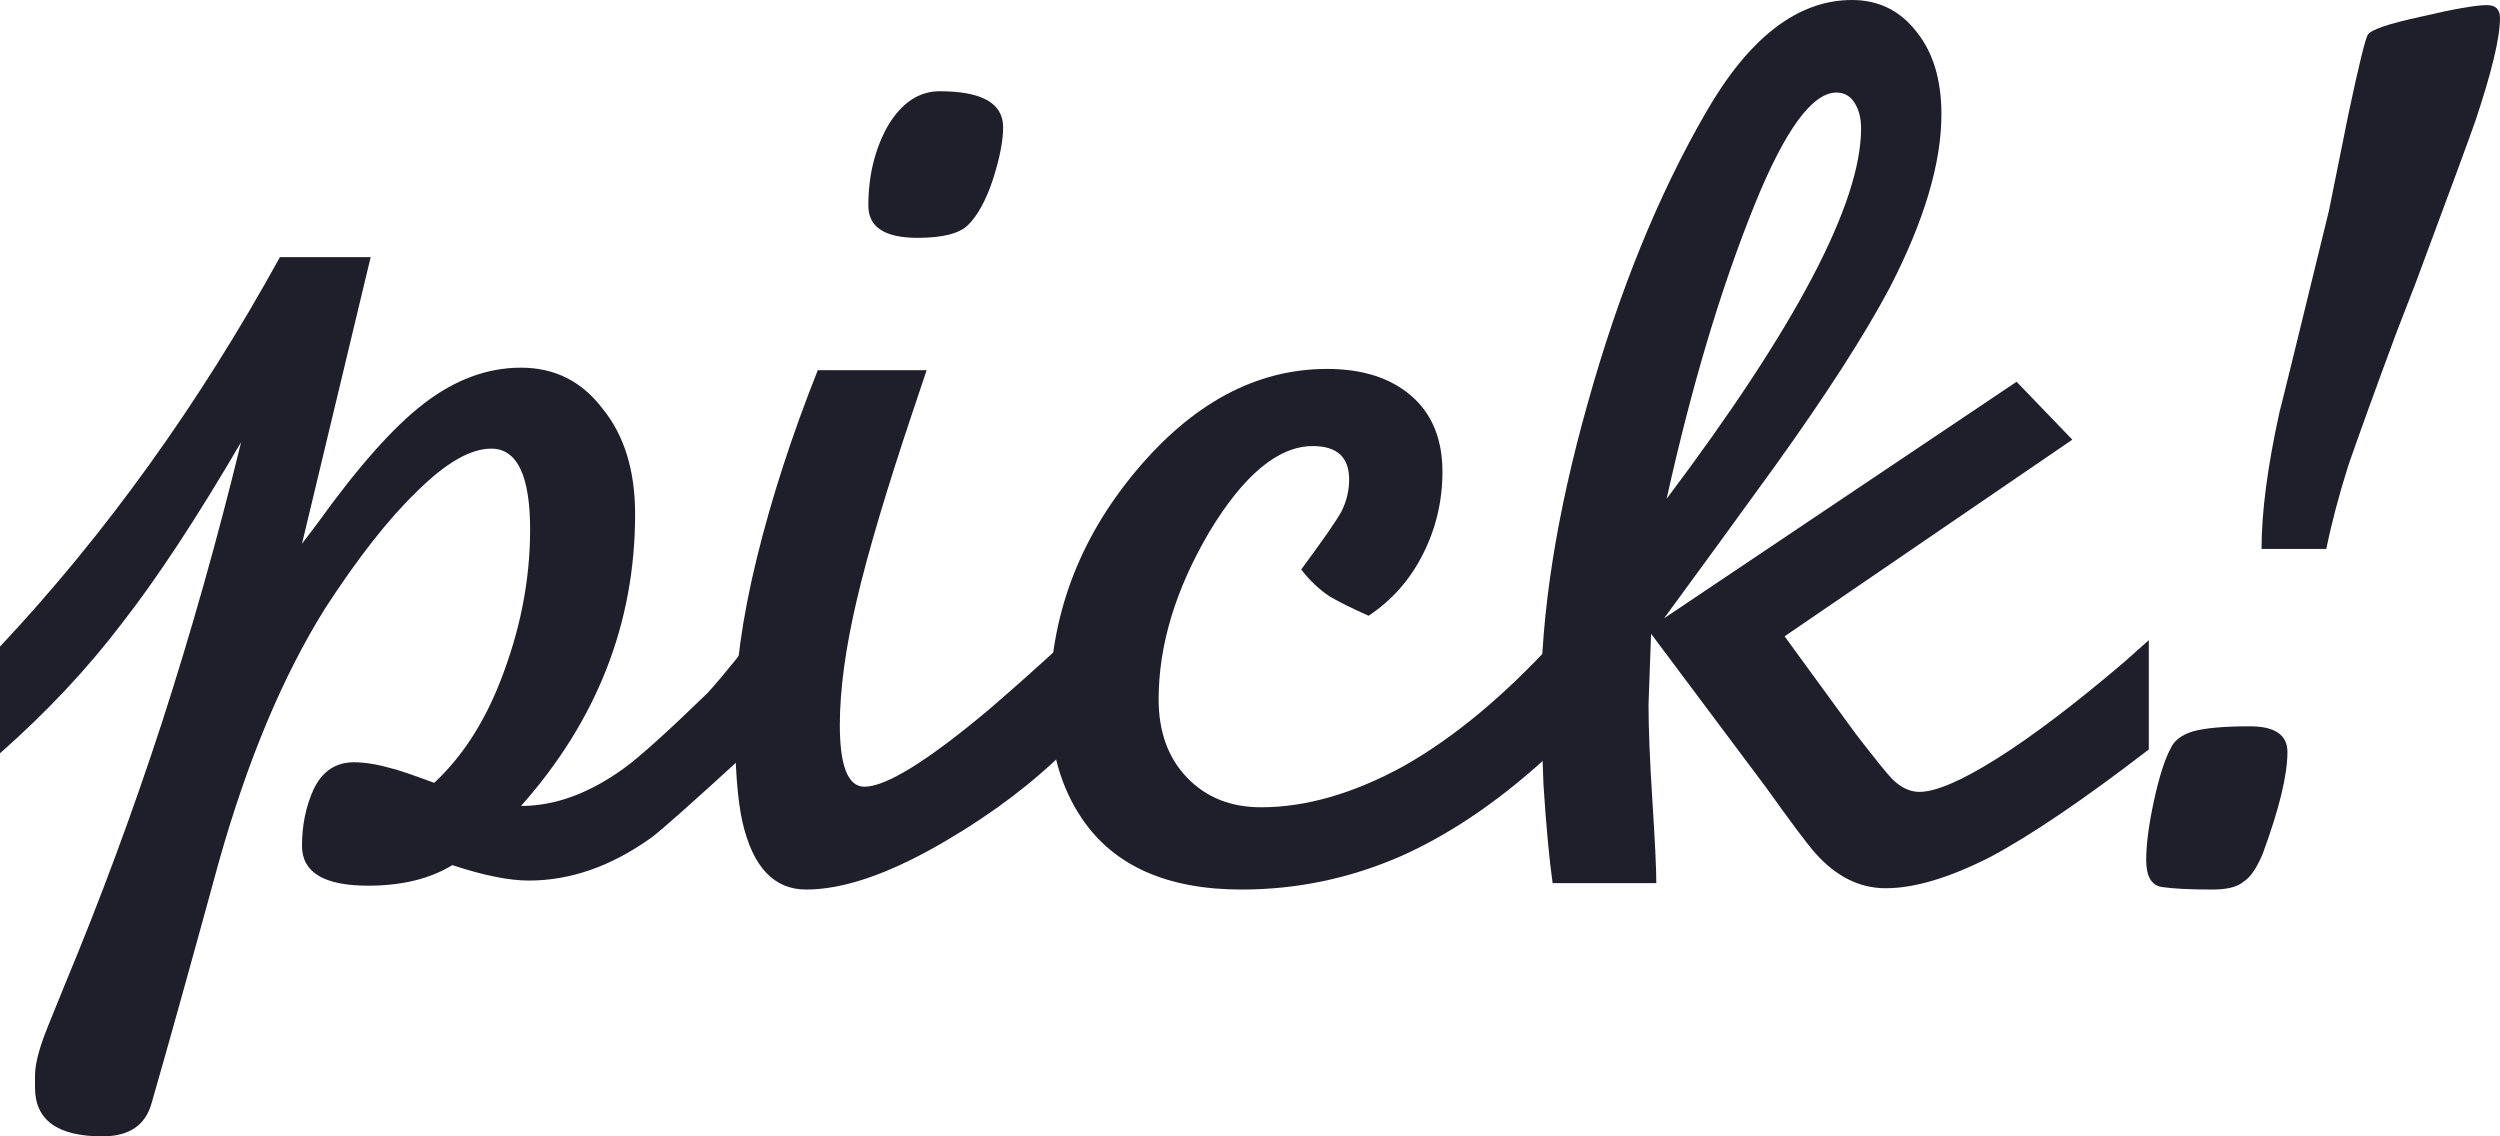 <svg width="44" height="20" viewBox="0 0 44 20" fill="none" xmlns="http://www.w3.org/2000/svg">
<path d="M0 13.258V11.38C1.855 9.404 3.498 7.119 4.927 4.525H6.524L5.315 9.57L5.589 9.208C6.304 8.213 6.927 7.511 7.459 7.104C8.007 6.682 8.577 6.471 9.17 6.471C9.763 6.471 10.242 6.712 10.607 7.195C10.988 7.662 11.178 8.281 11.178 9.05C11.178 10.965 10.508 12.677 9.17 14.185C9.763 14.185 10.364 13.967 10.972 13.529C11.246 13.333 11.74 12.888 12.455 12.195C12.592 12.044 12.752 11.855 12.934 11.629C12.995 11.553 13.086 11.433 13.208 11.267V13.19C12.189 14.125 11.603 14.646 11.451 14.751C10.752 15.249 10.037 15.498 9.307 15.498C8.957 15.498 8.509 15.407 7.961 15.226C7.566 15.468 7.072 15.588 6.478 15.588C5.703 15.588 5.315 15.354 5.315 14.887C5.315 14.525 5.383 14.193 5.52 13.891C5.672 13.575 5.908 13.416 6.228 13.416C6.425 13.416 6.653 13.454 6.912 13.529C6.988 13.544 7.231 13.627 7.642 13.778C8.128 13.326 8.516 12.73 8.805 11.991C9.155 11.101 9.33 10.211 9.33 9.321C9.33 8.371 9.102 7.896 8.646 7.896C8.281 7.896 7.847 8.145 7.345 8.643C6.843 9.125 6.304 9.811 5.726 10.701C4.98 11.893 4.357 13.379 3.855 15.158C3.368 16.938 2.973 18.356 2.669 19.412C2.562 19.804 2.274 20 1.802 20C1.011 20 0.616 19.713 0.616 19.14V18.937C0.616 18.771 0.662 18.56 0.753 18.303C0.753 18.288 0.882 17.964 1.141 17.33C1.764 15.837 2.334 14.299 2.851 12.715C3.368 11.116 3.832 9.472 4.243 7.783C3.467 9.11 2.768 10.174 2.144 10.973C1.536 11.772 0.821 12.534 0 13.258Z" fill="#1F1E2B"/>
<path d="M18.773 11.267V13.19C18.18 13.778 17.473 14.314 16.651 14.796C15.678 15.37 14.857 15.656 14.188 15.656C13.625 15.656 13.253 15.264 13.07 14.48C12.979 14.088 12.933 13.469 12.933 12.624C12.933 11.81 13.062 10.875 13.321 9.819C13.58 8.763 13.937 7.662 14.393 6.516H16.309L16.081 7.195C15.61 8.597 15.275 9.721 15.078 10.566C14.88 11.41 14.781 12.142 14.781 12.76C14.781 13.484 14.925 13.846 15.214 13.846C15.595 13.846 16.325 13.394 17.404 12.489C17.86 12.097 18.317 11.689 18.773 11.267ZM16.538 1.606C17.283 1.606 17.655 1.817 17.655 2.24C17.655 2.481 17.594 2.79 17.473 3.167C17.351 3.529 17.207 3.793 17.039 3.959C16.887 4.11 16.591 4.186 16.15 4.186C15.572 4.186 15.283 3.997 15.283 3.62C15.283 3.092 15.397 2.624 15.625 2.217C15.868 1.81 16.172 1.606 16.538 1.606Z" fill="#1F1E2B"/>
<path d="M27.372 11.267V13.19C26.475 14.035 25.57 14.661 24.657 15.068C23.76 15.46 22.825 15.656 21.852 15.656C20.544 15.656 19.609 15.241 19.046 14.412C18.666 13.854 18.476 13.175 18.476 12.376C18.476 10.867 18.977 9.51 19.981 8.303C20.985 7.097 22.11 6.493 23.357 6.493C23.981 6.493 24.475 6.652 24.84 6.968C25.205 7.285 25.387 7.73 25.387 8.303C25.387 8.816 25.273 9.299 25.045 9.751C24.817 10.204 24.498 10.566 24.087 10.837C23.814 10.716 23.585 10.603 23.403 10.498C23.22 10.377 23.053 10.219 22.901 10.023C23.281 9.51 23.517 9.17 23.608 9.005C23.699 8.824 23.745 8.635 23.745 8.439C23.745 8.047 23.532 7.851 23.106 7.851C22.498 7.851 21.89 8.356 21.281 9.367C20.688 10.377 20.392 11.357 20.392 12.308C20.392 12.881 20.559 13.341 20.894 13.688C21.228 14.035 21.662 14.208 22.194 14.208C22.985 14.208 23.821 13.967 24.703 13.484C25.585 12.986 26.475 12.247 27.372 11.267Z" fill="#1F1E2B"/>
<path d="M29.151 15.543H27.326C27.265 15.106 27.212 14.532 27.166 13.823C27.136 13.1 27.12 12.602 27.12 12.33C27.12 10.792 27.394 9.05 27.942 7.104C28.489 5.143 29.181 3.439 30.017 1.991C30.778 0.664 31.637 0 32.595 0C33.066 0 33.447 0.189 33.736 0.566C34.025 0.928 34.169 1.41 34.169 2.014C34.169 2.873 33.865 3.891 33.257 5.068C32.816 5.897 32.147 6.938 31.249 8.19C30.595 9.095 29.941 9.992 29.288 10.882L35.492 6.719L36.473 7.738L31.409 11.199L32.663 12.919C33.013 13.371 33.226 13.635 33.302 13.71C33.454 13.861 33.614 13.937 33.781 13.937C34.07 13.937 34.526 13.741 35.15 13.348C35.773 12.956 36.519 12.391 37.386 11.652L37.819 11.267V13.19C36.663 14.08 35.728 14.713 35.013 15.091C34.298 15.453 33.69 15.633 33.188 15.633C32.732 15.633 32.321 15.43 31.956 15.023C31.82 14.872 31.531 14.487 31.09 13.869L29.059 11.154L29.014 12.398C29.014 12.82 29.037 13.386 29.082 14.095C29.128 14.804 29.151 15.287 29.151 15.543ZM29.333 8.778C31.614 5.747 32.755 3.575 32.755 2.262C32.755 2.081 32.717 1.931 32.641 1.81C32.565 1.689 32.458 1.629 32.321 1.629C31.896 1.629 31.416 2.285 30.884 3.597C30.291 5.06 29.774 6.787 29.333 8.778Z" fill="#1F1E2B"/>
<path d="M39.597 12.783C40.038 12.783 40.259 12.934 40.259 13.235C40.259 13.643 40.114 14.238 39.825 15.023C39.719 15.279 39.605 15.445 39.483 15.52C39.377 15.611 39.194 15.656 38.936 15.656C38.541 15.656 38.244 15.641 38.046 15.611C37.864 15.581 37.773 15.422 37.773 15.136C37.773 14.864 37.818 14.517 37.909 14.095C38.001 13.673 38.099 13.364 38.206 13.167C38.267 13.032 38.396 12.934 38.594 12.873C38.807 12.813 39.141 12.783 39.597 12.783ZM40.943 9.661H39.803C39.803 9.012 39.909 8.205 40.122 7.24C40.137 7.195 40.426 6.018 40.989 3.71C41.126 3.032 41.24 2.466 41.331 2.014C41.514 1.154 41.628 0.686 41.673 0.611C41.734 0.52 42.046 0.415 42.608 0.294C43.186 0.158 43.574 0.09 43.772 0.09C43.924 0.09 44 0.166 44 0.317C44 0.664 43.855 1.267 43.567 2.127C43.49 2.353 43.141 3.303 42.517 4.977L42.175 5.86C41.795 6.885 41.514 7.662 41.331 8.19C41.164 8.718 41.035 9.208 40.943 9.661Z" fill="#1F1E2B"/>
</svg>
